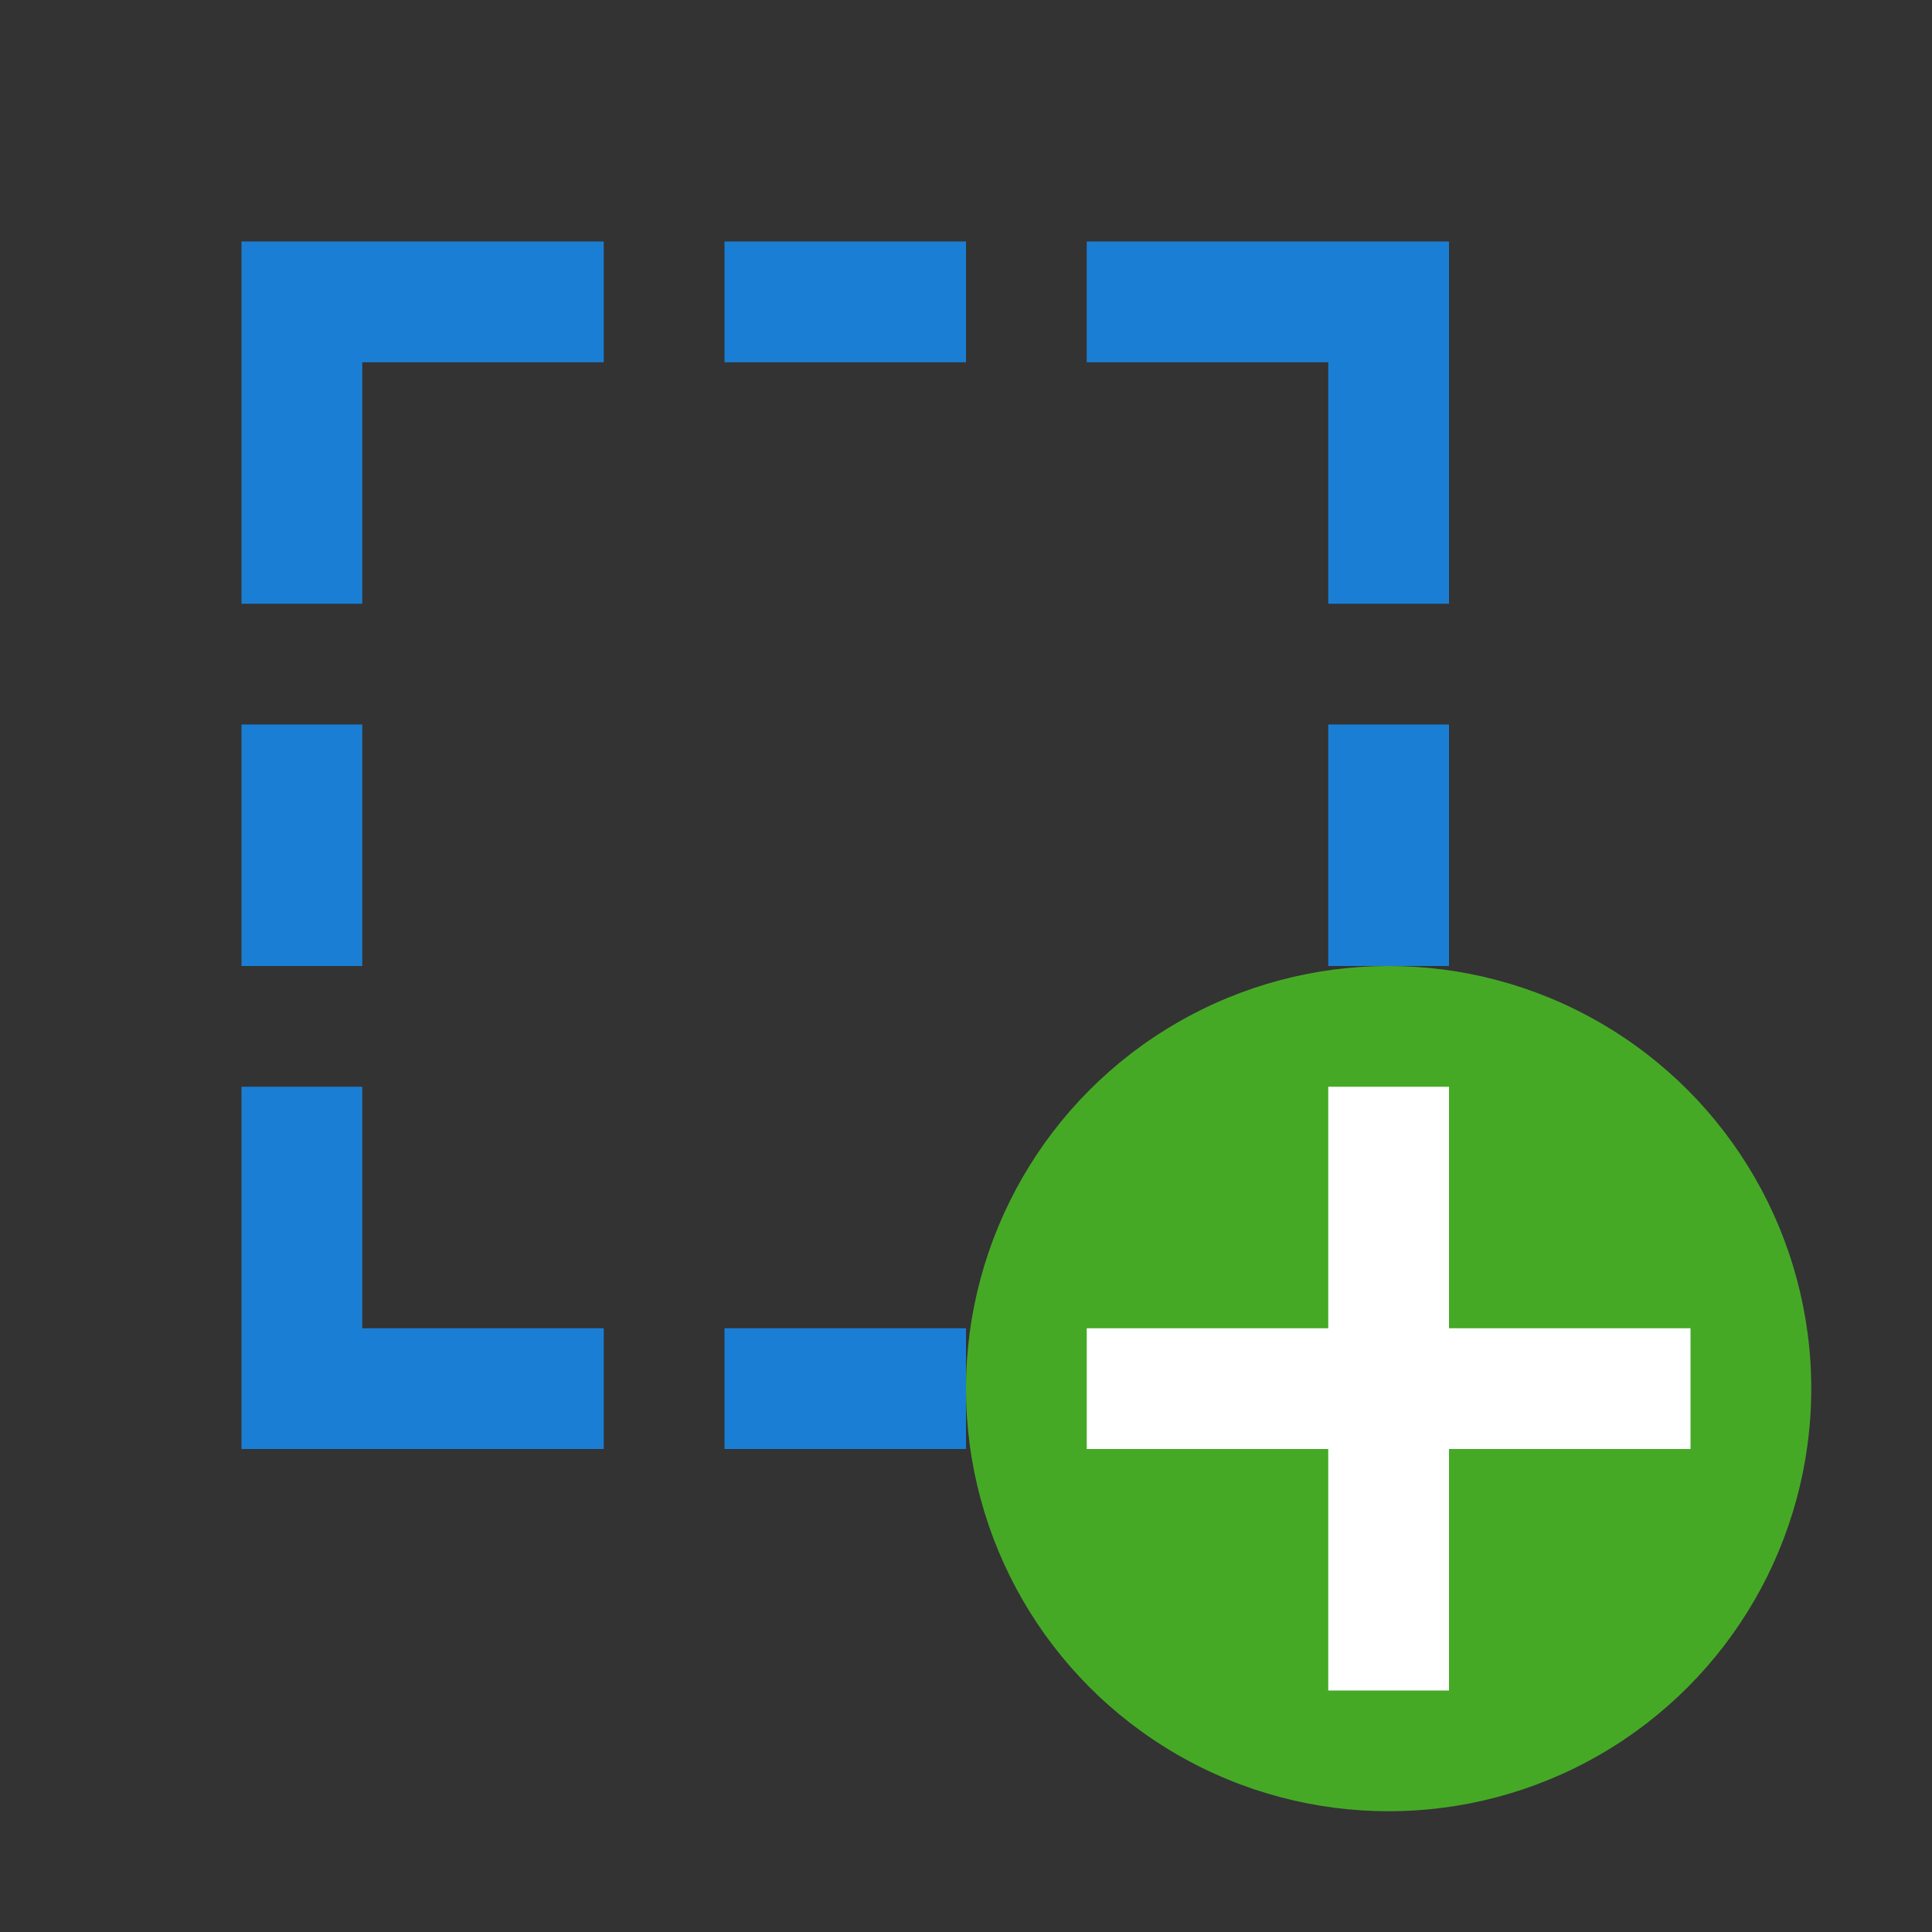 <svg xmlns="http://www.w3.org/2000/svg" viewBox="0 0 16 16"><rect x="0" y="0" width="16" height="16" fill="#333333" stroke="none"/>/&gt;<g fill="#1a7fd4"><path d="M3 5V3h2V2H2v3zM3 9v2h2v1H2V9zM2 6h1v2H2zM6 2v1h2V2zM6 11v1h2v-1zM11 5V3H9V2h3v3zM11 9v2H9v1h3V9zM12 6h-1v2h1z"/></g><circle cy="11.5" cx="11.5" r="3.5" fill="#46a926"/><path overflow="visible" font-weight="400" style="line-height:normal;text-indent:0;text-align:start;text-decoration-line:none;text-decoration-style:solid;text-decoration-color:#000;text-transform:none;white-space:normal;isolation:auto;mix-blend-mode:normal;marker:none" d="M11 9v2H9v1h2v2h1v-2h2v-1h-2V9z" color="#000" font-family="sans-serif" fill="#fff"/></svg>